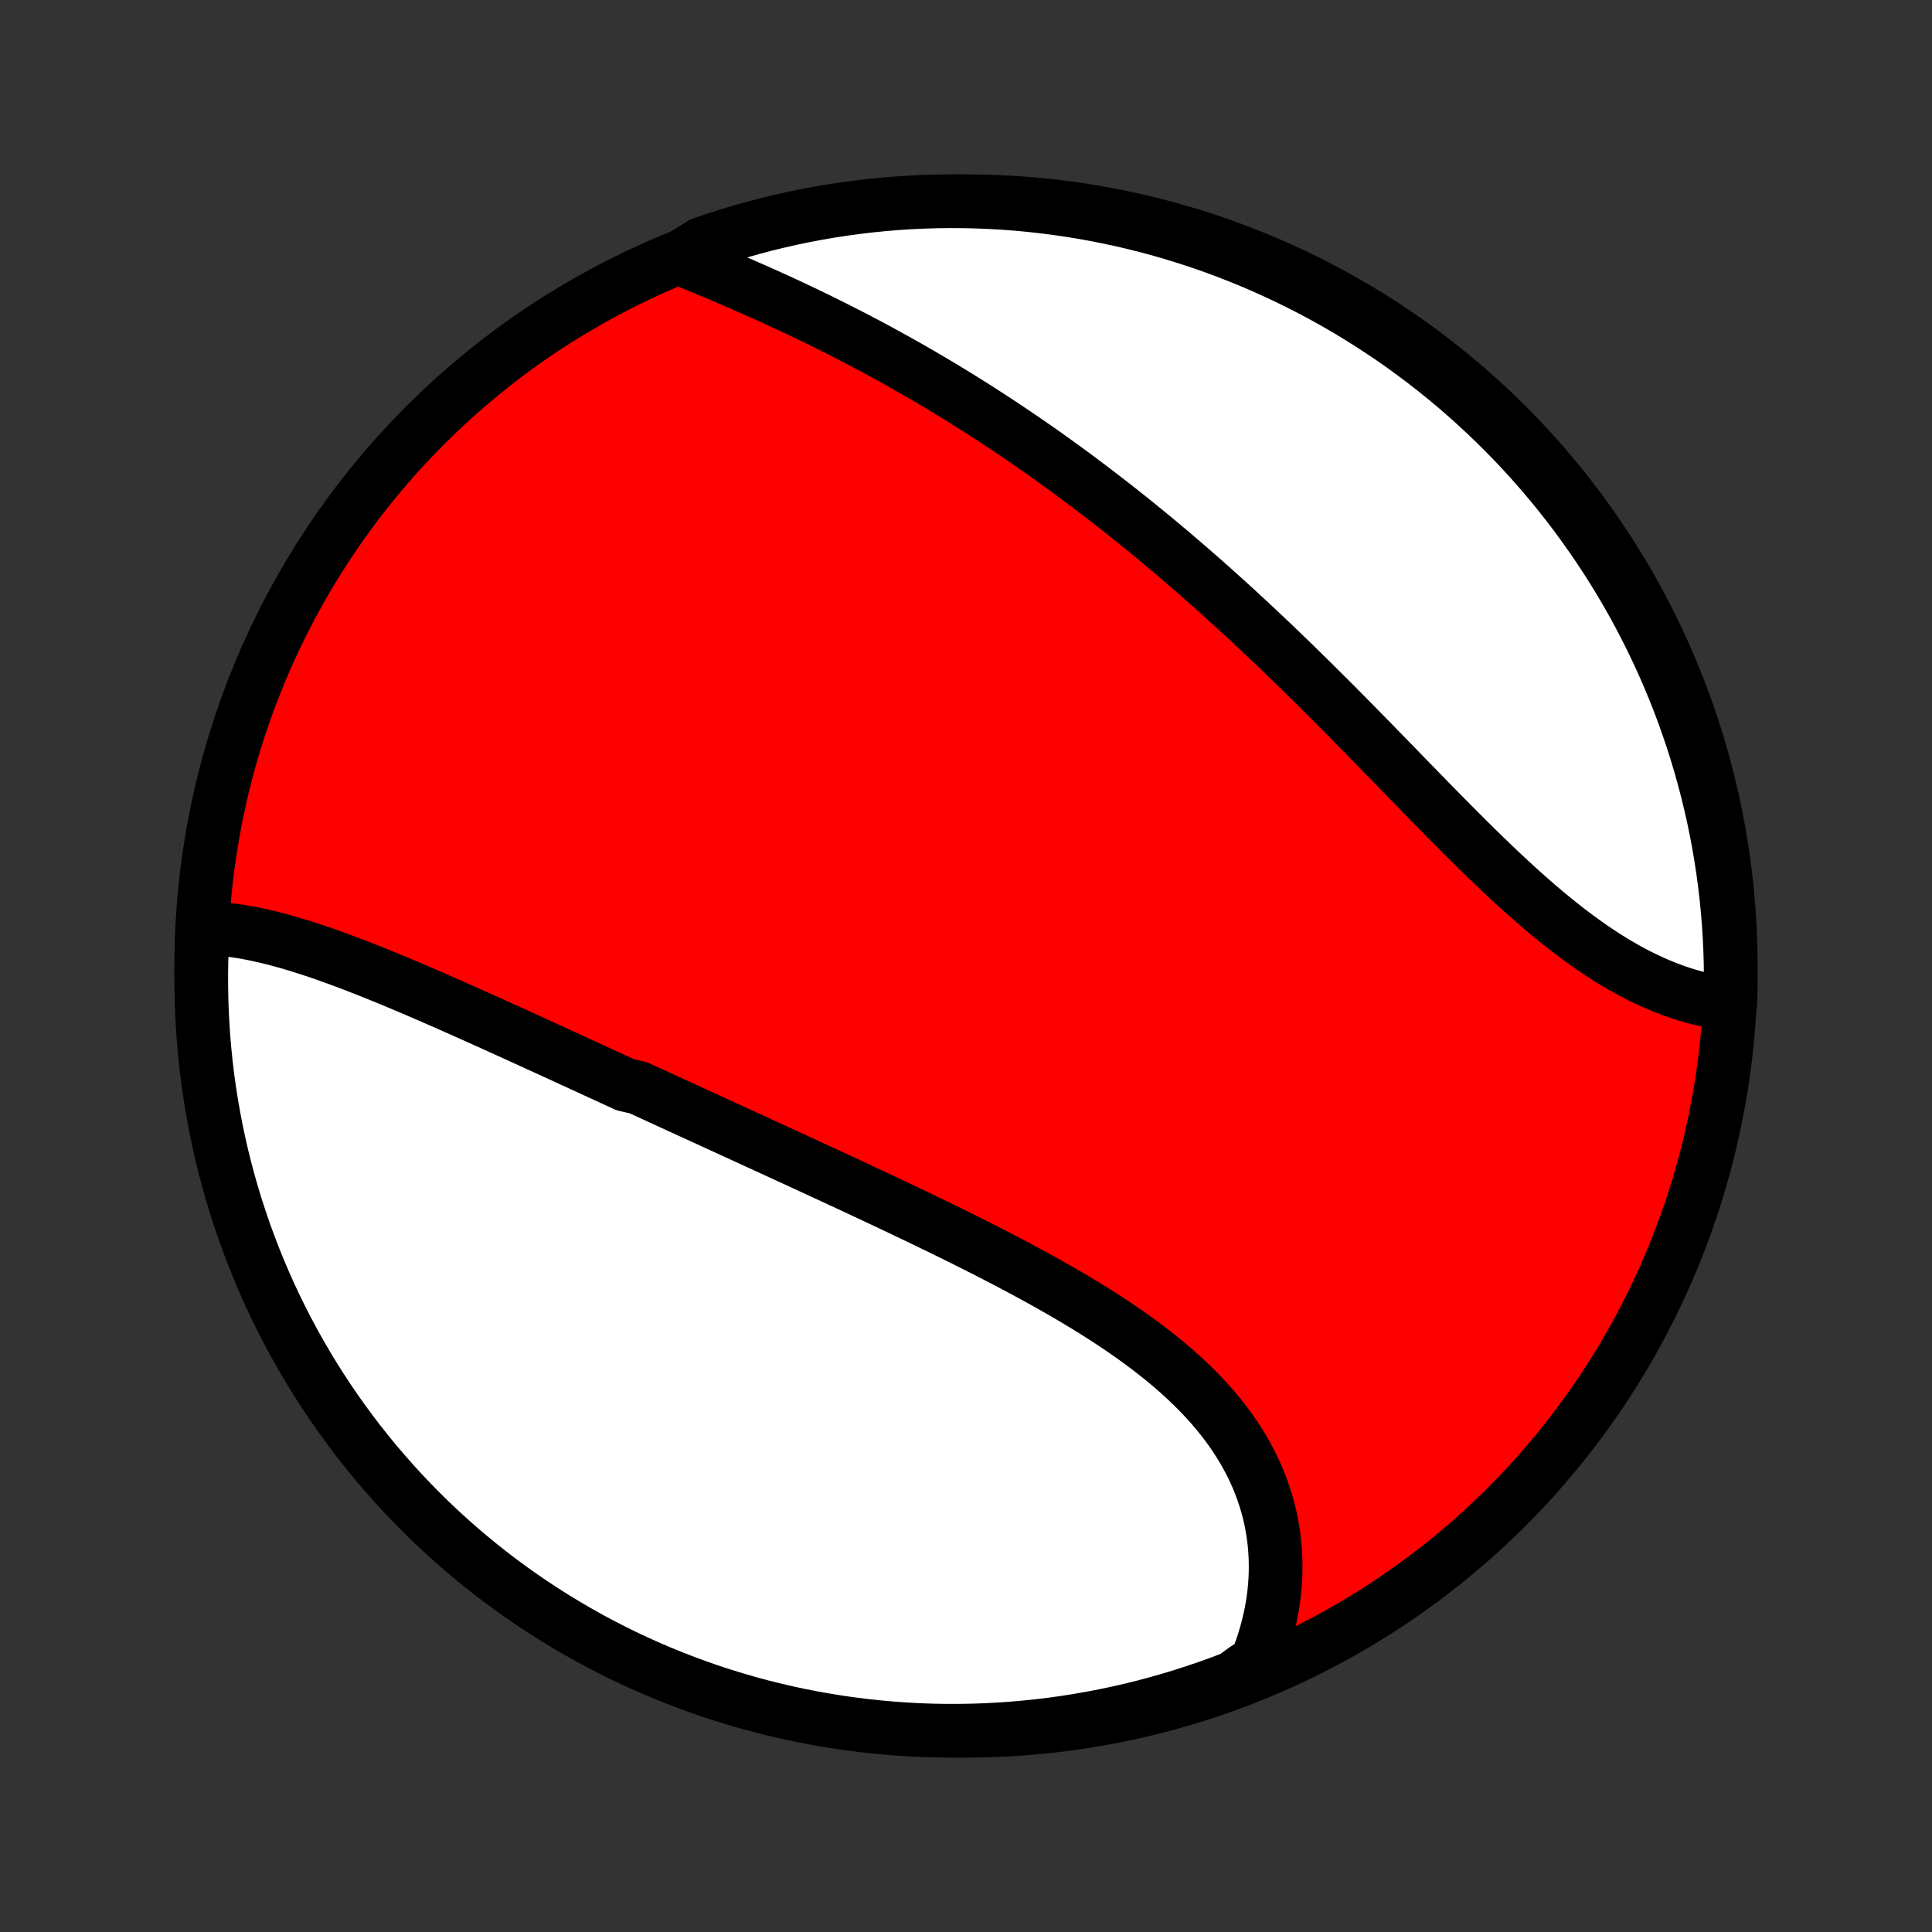 <?xml version="1.0" encoding="utf-8" standalone="no"?>
<!DOCTYPE svg PUBLIC "-//W3C//DTD SVG 1.1//EN"
  "http://www.w3.org/Graphics/SVG/1.1/DTD/svg11.dtd">
<!-- Created with matplotlib (http://matplotlib.org/) -->
<svg height="72pt" version="1.1" viewBox="0 0 72 72" width="72pt" xmlns="http://www.w3.org/2000/svg" xmlns:xlink="http://www.w3.org/1999/xlink">
 <rect x="0" y="0" width="72" height="72" fill="#333333" stroke="none"/>
 <defs>
  <style type="text/css">
*{stroke-linecap:butt;stroke-linejoin:round;}
  </style>
 </defs>
 <g id="figure_1">
  <g id="patch_1">
   <path d="
M0 72
L72 72
L72 0
L0 0
z
" style="fill:none;"/>
  </g>
  <g id="axes_1">
   <g id="PatchCollection_1">
    <defs>
     <path d="
M36 -7.5
C43.558 -7.5 50.808 -10.503 56.153 -15.848
C61.497 -21.192 64.5 -28.442 64.5 -36
C64.5 -43.558 61.497 -50.808 56.153 -56.153
C50.808 -61.497 43.558 -64.5 36 -64.5
C28.442 -64.5 21.192 -61.497 15.848 -56.153
C10.503 -50.808 7.5 -43.558 7.5 -36
C7.5 -28.442 10.503 -21.192 15.848 -15.848
C21.192 -10.503 28.442 -7.5 36 -7.5
z
" id="C0_0_a811fe30f3"/>
     <path d="
M7.555 -37.407
L7.774 -37.403
L7.995 -37.394
L8.217 -37.378
L8.44 -37.357
L8.664 -37.33
L8.889 -37.298
L9.115 -37.261
L9.342 -37.219
L9.569 -37.173
L9.797 -37.123
L10.026 -37.069
L10.256 -37.011
L10.486 -36.95
L10.717 -36.886
L10.948 -36.818
L11.18 -36.748
L11.412 -36.674
L11.645 -36.598
L11.878 -36.52
L12.112 -36.44
L12.345 -36.357
L12.58 -36.272
L12.814 -36.185
L13.049 -36.097
L13.284 -36.007
L13.519 -35.916
L13.754 -35.823
L13.99 -35.729
L14.226 -35.633
L14.462 -35.536
L14.698 -35.439
L14.934 -35.34
L15.171 -35.24
L15.407 -35.14
L15.644 -35.038
L15.881 -34.936
L16.117 -34.833
L16.355 -34.73
L16.592 -34.626
L16.829 -34.521
L17.066 -34.416
L17.304 -34.31
L17.541 -34.204
L17.779 -34.098
L18.017 -33.991
L18.255 -33.884
L18.493 -33.776
L18.731 -33.668
L18.97 -33.56
L19.208 -33.452
L19.447 -33.343
L19.686 -33.234
L19.925 -33.125
L20.164 -33.015
L20.404 -32.906
L20.643 -32.796
L20.883 -32.686
L21.124 -32.575
L21.364 -32.465
L21.605 -32.355
L21.846 -32.244
L22.087 -32.133
L22.329 -32.022
L22.571 -31.91
L22.813 -31.799
L23.056 -31.687
L23.299 -31.575
L23.787 -31.463
L24.031 -31.351
L24.276 -31.239
L24.521 -31.126
L24.767 -31.013
L25.014 -30.9
L25.26 -30.787
L25.508 -30.674
L25.756 -30.56
L26.004 -30.446
L26.253 -30.332
L26.503 -30.218
L26.753 -30.103
L27.004 -29.988
L27.256 -29.872
L27.508 -29.757
L27.761 -29.641
L28.014 -29.525
L28.268 -29.408
L28.523 -29.291
L28.779 -29.174
L29.035 -29.056
L29.292 -28.938
L29.55 -28.82
L29.808 -28.701
L30.067 -28.581
L30.327 -28.461
L30.587 -28.341
L30.849 -28.22
L31.111 -28.099
L31.373 -27.977
L31.637 -27.855
L31.901 -27.732
L32.165 -27.608
L32.431 -27.484
L32.696 -27.359
L32.963 -27.234
L33.23 -27.108
L33.498 -26.981
L33.766 -26.853
L34.034 -26.725
L34.303 -26.596
L34.573 -26.466
L34.843 -26.335
L35.113 -26.204
L35.383 -26.071
L35.654 -25.938
L35.924 -25.804
L36.195 -25.668
L36.466 -25.532
L36.736 -25.395
L37.007 -25.256
L37.277 -25.117
L37.547 -24.976
L37.816 -24.834
L38.085 -24.691
L38.353 -24.546
L38.621 -24.401
L38.888 -24.253
L39.153 -24.105
L39.418 -23.954
L39.681 -23.803
L39.943 -23.65
L40.203 -23.495
L40.462 -23.338
L40.718 -23.18
L40.973 -23.02
L41.226 -22.858
L41.476 -22.694
L41.723 -22.528
L41.968 -22.36
L42.211 -22.19
L42.45 -22.017
L42.685 -21.843
L42.917 -21.666
L43.146 -21.487
L43.371 -21.306
L43.592 -21.122
L43.808 -20.935
L44.02 -20.747
L44.228 -20.555
L44.431 -20.361
L44.628 -20.164
L44.821 -19.965
L45.008 -19.763
L45.19 -19.558
L45.366 -19.35
L45.535 -19.14
L45.699 -18.927
L45.857 -18.712
L46.008 -18.493
L46.153 -18.272
L46.291 -18.048
L46.423 -17.822
L46.547 -17.593
L46.665 -17.362
L46.775 -17.129
L46.879 -16.893
L46.974 -16.654
L47.063 -16.414
L47.144 -16.172
L47.218 -15.927
L47.284 -15.681
L47.343 -15.433
L47.394 -15.184
L47.437 -14.932
L47.473 -14.68
L47.501 -14.426
L47.521 -14.172
L47.534 -13.916
L47.539 -13.66
L47.537 -13.402
L47.527 -13.145
L47.509 -12.887
L47.484 -12.628
L47.451 -12.37
L47.41 -12.111
L47.362 -11.853
L47.307 -11.595
L47.244 -11.338
L47.174 -11.081
L47.097 -10.825
L47.012 -10.569
L46.92 -10.315
L46.821 -10.062
L46.421 -9.809
L45.957 -9.474
L45.489 -9.296
L45.019 -9.126
L44.545 -8.965
L44.07 -8.811
L43.591 -8.666
L43.111 -8.53
L42.628 -8.401
L42.143 -8.281
L41.657 -8.17
L41.168 -8.067
L40.678 -7.973
L40.187 -7.887
L39.694 -7.809
L39.2 -7.74
L38.706 -7.68
L38.21 -7.629
L37.714 -7.586
L37.217 -7.552
L36.72 -7.526
L36.223 -7.509
L35.725 -7.501
L35.228 -7.501
L34.731 -7.51
L34.234 -7.528
L33.738 -7.555
L33.243 -7.59
L32.748 -7.634
L32.254 -7.686
L31.762 -7.747
L31.271 -7.817
L30.781 -7.895
L30.293 -7.982
L29.806 -8.077
L29.322 -8.181
L28.839 -8.294
L28.359 -8.414
L27.881 -8.543
L27.405 -8.681
L26.932 -8.827
L26.462 -8.981
L25.995 -9.143
L25.531 -9.314
L25.07 -9.493
L24.612 -9.679
L24.158 -9.874
L23.707 -10.077
L23.26 -10.287
L22.817 -10.506
L22.378 -10.732
L21.943 -10.966
L21.513 -11.208
L21.087 -11.457
L20.665 -11.713
L20.248 -11.977
L19.836 -12.249
L19.429 -12.527
L19.027 -12.813
L18.63 -13.105
L18.238 -13.405
L17.852 -13.712
L17.471 -14.025
L17.096 -14.345
L16.727 -14.672
L16.363 -15.005
L16.006 -15.345
L15.654 -15.691
L15.309 -16.043
L14.97 -16.401
L14.638 -16.765
L14.312 -17.135
L13.992 -17.51
L13.68 -17.892
L13.374 -18.279
L13.075 -18.671
L12.783 -19.068
L12.498 -19.471
L12.22 -19.879
L11.949 -20.291
L11.686 -20.709
L11.43 -21.131
L11.182 -21.558
L10.941 -21.988
L10.708 -22.424
L10.483 -22.863
L10.265 -23.307
L10.055 -23.754
L9.853 -24.205
L9.66 -24.659
L9.474 -25.117
L9.296 -25.579
L9.126 -26.043
L8.965 -26.511
L8.811 -26.981
L8.666 -27.455
L8.53 -27.93
L8.401 -28.409
L8.281 -28.889
L8.17 -29.372
L8.067 -29.857
L7.973 -30.343
L7.887 -30.832
L7.809 -31.322
L7.74 -31.813
L7.68 -32.306
L7.629 -32.8
L7.586 -33.294
L7.552 -33.79
L7.526 -34.286
L7.509 -34.783
L7.501 -35.28
L7.501 -35.777
L7.51 -36.275
z
" id="C0_1_5168c16917"/>
     <path d="
M25.308 -62.386
L25.561 -62.283
L25.816 -62.178
L26.071 -62.072
L26.327 -61.966
L26.584 -61.858
L26.841 -61.75
L27.099 -61.64
L27.357 -61.53
L27.616 -61.418
L27.874 -61.305
L28.133 -61.191
L28.392 -61.076
L28.65 -60.96
L28.908 -60.843
L29.166 -60.724
L29.424 -60.605
L29.682 -60.484
L29.939 -60.362
L30.195 -60.239
L30.452 -60.115
L30.707 -59.989
L30.963 -59.862
L31.217 -59.734
L31.471 -59.605
L31.725 -59.475
L31.978 -59.344
L32.23 -59.211
L32.482 -59.078
L32.733 -58.943
L32.983 -58.806
L33.232 -58.669
L33.481 -58.531
L33.729 -58.391
L33.977 -58.25
L34.224 -58.108
L34.47 -57.965
L34.715 -57.821
L34.96 -57.675
L35.204 -57.529
L35.448 -57.381
L35.691 -57.232
L35.933 -57.081
L36.174 -56.93
L36.415 -56.778
L36.655 -56.624
L36.895 -56.469
L37.134 -56.312
L37.373 -56.155
L37.611 -55.996
L37.848 -55.837
L38.085 -55.675
L38.321 -55.513
L38.557 -55.35
L38.793 -55.185
L39.028 -55.019
L39.262 -54.851
L39.496 -54.683
L39.73 -54.513
L39.963 -54.342
L40.196 -54.169
L40.429 -53.995
L40.661 -53.82
L40.893 -53.643
L41.124 -53.465
L41.356 -53.286
L41.587 -53.106
L41.818 -52.924
L42.048 -52.74
L42.279 -52.556
L42.509 -52.369
L42.739 -52.182
L42.968 -51.993
L43.198 -51.802
L43.427 -51.611
L43.657 -51.417
L43.886 -51.222
L44.115 -51.026
L44.344 -50.828
L44.572 -50.629
L44.801 -50.429
L45.03 -50.227
L45.258 -50.023
L45.487 -49.818
L45.716 -49.611
L45.944 -49.404
L46.173 -49.194
L46.401 -48.983
L46.63 -48.771
L46.858 -48.557
L47.087 -48.342
L47.315 -48.126
L47.544 -47.908
L47.772 -47.689
L48.001 -47.468
L48.23 -47.246
L48.458 -47.023
L48.687 -46.799
L48.916 -46.574
L49.144 -46.347
L49.373 -46.119
L49.602 -45.891
L49.831 -45.661
L50.06 -45.43
L50.288 -45.199
L50.517 -44.966
L50.746 -44.733
L50.975 -44.499
L51.205 -44.265
L51.434 -44.03
L51.663 -43.795
L51.892 -43.56
L52.121 -43.324
L52.35 -43.088
L52.58 -42.852
L52.809 -42.617
L53.038 -42.382
L53.267 -42.147
L53.497 -41.913
L53.726 -41.679
L53.956 -41.447
L54.185 -41.215
L54.415 -40.985
L54.645 -40.755
L54.874 -40.528
L55.104 -40.302
L55.334 -40.078
L55.564 -39.856
L55.794 -39.637
L56.024 -39.419
L56.254 -39.205
L56.485 -38.993
L56.715 -38.784
L56.946 -38.579
L57.176 -38.377
L57.407 -38.178
L57.638 -37.983
L57.869 -37.792
L58.1 -37.606
L58.331 -37.423
L58.563 -37.245
L58.794 -37.072
L59.025 -36.904
L59.257 -36.74
L59.488 -36.582
L59.72 -36.429
L59.951 -36.281
L60.182 -36.139
L60.413 -36.003
L60.644 -35.872
L60.875 -35.747
L61.105 -35.628
L61.336 -35.516
L61.565 -35.409
L61.795 -35.308
L62.023 -35.214
L62.252 -35.125
L62.479 -35.043
L62.706 -34.968
L62.932 -34.898
L63.157 -34.835
L63.381 -34.779
L63.605 -34.729
L63.827 -34.685
L64.047 -34.647
L64.486 -34.616
L64.497 -35.103
L64.5 -35.601
L64.494 -36.098
L64.479 -36.596
L64.456 -37.093
L64.424 -37.59
L64.383 -38.086
L64.334 -38.582
L64.275 -39.077
L64.209 -39.571
L64.134 -40.063
L64.05 -40.555
L63.958 -41.045
L63.857 -41.534
L63.747 -42.021
L63.63 -42.507
L63.503 -42.99
L63.369 -43.471
L63.226 -43.95
L63.075 -44.426
L62.915 -44.9
L62.748 -45.371
L62.572 -45.84
L62.388 -46.305
L62.196 -46.767
L61.996 -47.226
L61.788 -47.681
L61.572 -48.133
L61.349 -48.582
L61.118 -49.026
L60.879 -49.467
L60.633 -49.903
L60.379 -50.335
L60.117 -50.763
L59.849 -51.186
L59.573 -51.604
L59.289 -52.018
L58.999 -52.427
L58.702 -52.831
L58.398 -53.23
L58.087 -53.623
L57.769 -54.012
L57.445 -54.395
L57.114 -54.772
L56.777 -55.143
L56.433 -55.509
L56.083 -55.868
L55.727 -56.222
L55.365 -56.569
L54.997 -56.91
L54.623 -57.245
L54.244 -57.574
L53.859 -57.895
L53.469 -58.21
L53.073 -58.519
L52.672 -58.82
L52.267 -59.114
L51.856 -59.402
L51.44 -59.682
L51.019 -59.955
L50.594 -60.221
L50.165 -60.48
L49.731 -60.731
L49.293 -60.974
L48.851 -61.21
L48.405 -61.438
L47.956 -61.658
L47.502 -61.871
L47.045 -62.076
L46.585 -62.273
L46.122 -62.461
L45.655 -62.642
L45.186 -62.815
L44.714 -62.979
L44.239 -63.135
L43.761 -63.283
L43.282 -63.423
L42.8 -63.554
L42.316 -63.677
L41.83 -63.791
L41.342 -63.897
L40.852 -63.995
L40.361 -64.084
L39.869 -64.164
L39.376 -64.236
L38.882 -64.299
L38.386 -64.354
L37.89 -64.4
L37.394 -64.437
L36.897 -64.466
L36.399 -64.486
L35.902 -64.497
L35.404 -64.5
L34.907 -64.494
L34.41 -64.479
L33.914 -64.456
L33.418 -64.424
L32.923 -64.383
L32.429 -64.334
L31.936 -64.275
L31.445 -64.209
L30.954 -64.134
L30.466 -64.05
L29.979 -63.958
L29.493 -63.857
L29.01 -63.747
L28.529 -63.63
L28.05 -63.503
L27.574 -63.369
L27.1 -63.226
L26.629 -63.075
L26.16 -62.915
z
" id="C0_2_09326c5c85"/>
    </defs>
    <g clip-path="url(#p1bffca34e9)">
     <use style="fill:#ff0000;stroke:#000000;stroke-width:2.0;" x="0.0" xlink:href="#C0_0_a811fe30f3" y="72.0"/>
    </g>
    <g clip-path="url(#p1bffca34e9)">
     <use style="fill:#ffffff;stroke:#000000;stroke-width:2.0;" x="0.0" xlink:href="#C0_1_5168c16917" y="72.0"/>
    </g>
    <g clip-path="url(#p1bffca34e9)">
     <use style="fill:#ffffff;stroke:#000000;stroke-width:2.0;" x="0.0" xlink:href="#C0_2_09326c5c85" y="72.0"/>
    </g>
   </g>
  </g>
 </g>
 <defs>
  <clipPath id="p1bffca34e9">
   <rect height="72.0" width="72.0" x="0.0" y="0.0"/>
  </clipPath>
 </defs>
</svg>
